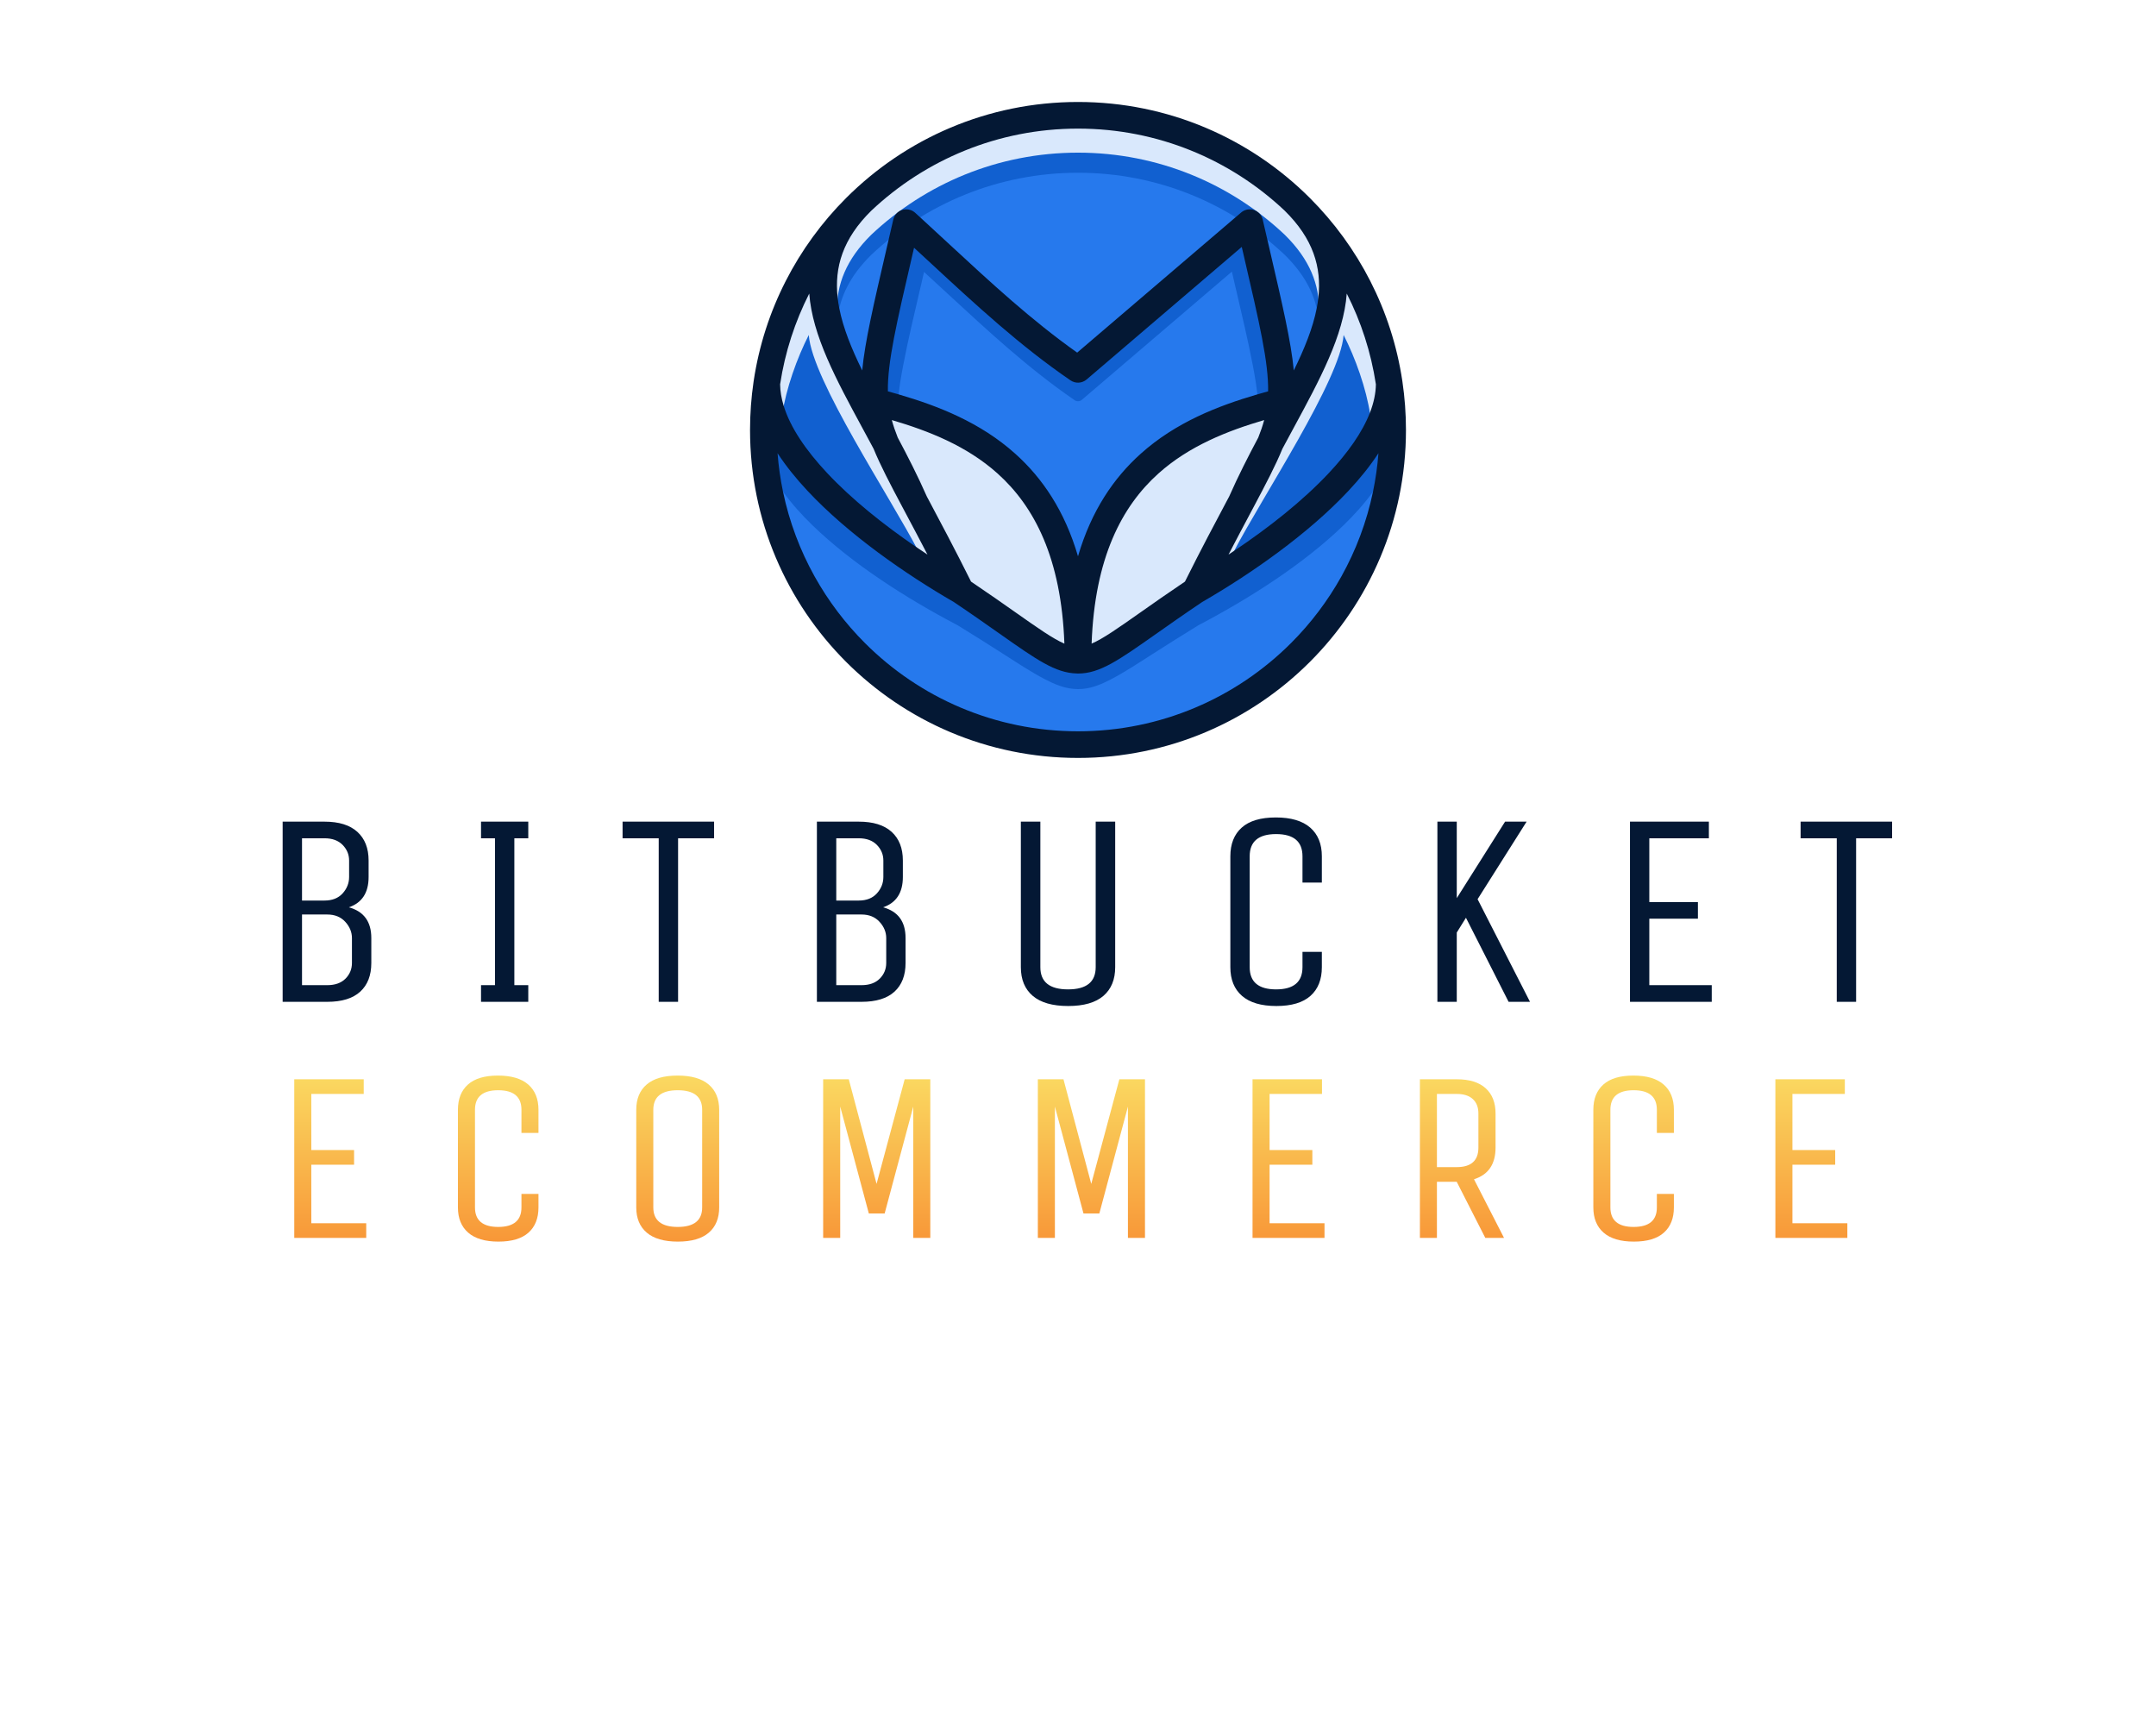 <?xml version="1.0" encoding="UTF-8" standalone="no" ?>
<!DOCTYPE svg PUBLIC "-//W3C//DTD SVG 1.1//EN" "http://www.w3.org/Graphics/SVG/1.1/DTD/svg11.dtd">
<svg xmlns="http://www.w3.org/2000/svg" xmlns:xlink="http://www.w3.org/1999/xlink" version="1.1" width="256" height="204" viewBox="0 0 1280 1024" xml:space="preserve">
<desc>Created with Fabric.js 4.4.0</desc>
<defs>
</defs>
<g transform="matrix(1 0 0 1 640 512)" id="background-logo"  >
<rect style="stroke: none; stroke-width: 0; stroke-dasharray: none; stroke-linecap: butt; stroke-dashoffset: 0; stroke-linejoin: miter; stroke-miterlimit: 4; fill: rgb(255,255,255); fill-rule: nonzero; opacity: 1;"  paint-order="stroke"  x="-640" y="-512" rx="0" ry="0" width="1280" height="1024" />
</g>
<g transform="matrix(1.921 0 0 1.921 640 256.246)" id="logo-logo"  >
<g style=""  paint-order="stroke"   >
		<g transform="matrix(0.241 0 0 -0.241 0 -0)"  >
<path style="stroke: none; stroke-width: 1; stroke-dasharray: none; stroke-linecap: butt; stroke-dashoffset: 0; stroke-linejoin: miter; stroke-miterlimit: 4; fill: rgb(217,232,252); fill-rule: evenodd; opacity: 1;"  paint-order="stroke"  transform=" translate(-420, -420)" d="M 420 838.293 C 651.016 838.293 838.293 651.016 838.293 420 C 838.293 188.984 651.016 1.707 420 1.707 C 188.984 1.707 1.707 188.984 1.707 420 C 1.707 651.016 188.984 838.293 420 838.293" stroke-linecap="round" />
</g>
		<g transform="matrix(0.256 0 0 -0.256 69.506 4.138)"  >
<path style="stroke: none; stroke-width: 1; stroke-dasharray: none; stroke-linecap: butt; stroke-dashoffset: 0; stroke-linejoin: miter; stroke-miterlimit: 4; fill: rgb(17,96,208); fill-rule: evenodd; opacity: 1;"  paint-order="stroke"  transform=" translate(-691.758, -403.82)" d="M 742.172 535.078 C 738.109 480.48 643.703 339.309 609.059 272.563 C 659.156 305.484 773.492 372.672 774.457 438.23 C 769.527 470.656 756.512 506.879 742.172 535.078" stroke-linecap="round" />
</g>
		<g transform="matrix(0.256 0 0 -0.256 -70.628 4.138)"  >
<path style="stroke: none; stroke-width: 1; stroke-dasharray: none; stroke-linecap: butt; stroke-dashoffset: 0; stroke-linejoin: miter; stroke-miterlimit: 4; fill: rgb(17,96,208); fill-rule: evenodd; opacity: 1;"  paint-order="stroke"  transform=" translate(-143.854, -403.82)" d="M 93.441 535.078 C 97.504 480.48 191.914 339.309 226.551 272.563 C 176.457 305.484 62.121 372.672 61.156 438.23 C 66.086 470.656 79.102 506.879 93.441 535.078" stroke-linecap="round" />
</g>
		<g transform="matrix(0.256 0 0 -0.256 0.001 -48.519)"  >
<path style="stroke: none; stroke-width: 1; stroke-dasharray: none; stroke-linecap: butt; stroke-dashoffset: 0; stroke-linejoin: miter; stroke-miterlimit: 4; fill: rgb(17,96,208); fill-rule: evenodd; opacity: 1;"  paint-order="stroke"  transform=" translate(-420.002, -609.701)" d="M 670.555 656.742 C 605.164 718.43 516.996 756.242 420 756.242 C 323.008 756.242 234.84 718.43 169.449 656.742 C 108.336 596.633 123.32 534.805 158.461 463.164 C 161.758 497.855 172 541.953 188.031 611.004 L 196.008 645.434 C 196.555 648.23 197.848 650.91 199.902 653.168 C 205.891 659.75 216.086 660.227 222.664 654.238 C 232.426 645.371 248.234 630.746 263.949 616.207 C 314.293 569.625 363.68 523.934 419.004 484.766 L 617.324 654.219 C 619.309 656.039 621.777 657.379 624.586 658.023 C 633.258 660.004 641.898 654.586 643.879 645.914 L 651.969 611.008 C 668 541.953 678.242 497.852 681.539 463.16 C 716.684 534.805 731.668 596.633 670.555 656.742" stroke-linecap="round" />
</g>
		<g transform="matrix(0.256 0 0 -0.256 0 -45.402)"  >
<path style="stroke: none; stroke-width: 1; stroke-dasharray: none; stroke-linecap: butt; stroke-dashoffset: 0; stroke-linejoin: miter; stroke-miterlimit: 4; fill: rgb(38,121,237); fill-rule: evenodd; opacity: 1;"  paint-order="stroke"  transform=" translate(-420, -597.516)" d="M 128.441 553.848 C 131.141 525.094 142.793 495.105 158.461 463.164 C 161.758 497.855 172 541.953 188.031 611.004 L 196.008 645.434 C 196.555 648.23 197.848 650.91 199.902 653.168 C 205.891 659.75 216.086 660.227 222.664 654.238 C 232.426 645.371 248.234 630.746 263.949 616.207 C 314.293 569.625 363.68 523.934 419.004 484.766 L 617.324 654.219 C 619.309 656.039 621.777 657.379 624.586 658.023 C 633.258 660.004 641.898 654.586 643.879 645.914 L 651.969 611.008 C 668 541.953 678.242 497.852 681.539 463.16 C 697.207 495.102 708.863 525.09 711.559 553.848 C 708.852 580.754 696.637 606.719 670.555 632.367 C 605.164 694.055 516.996 731.871 420 731.871 C 323.008 731.871 234.84 694.055 169.449 632.367 C 143.371 606.719 131.156 580.754 128.441 553.848" stroke-linecap="round" />
</g>
		<g transform="matrix(0.256 0 0 -0.256 0 43.496)"  >
<path style="stroke: none; stroke-width: 1; stroke-dasharray: none; stroke-linecap: butt; stroke-dashoffset: 0; stroke-linejoin: miter; stroke-miterlimit: 4; fill: rgb(17,96,208); fill-rule: evenodd; opacity: 1;"  paint-order="stroke"  transform=" translate(-420, -249.938)" d="M 62.625 396.598 C 73 382.168 85.199 368.703 98.16 356.129 C 146.488 309.234 212.426 267.285 273.469 235.262 C 273.613 235.188 273.754 235.113 273.898 235.035 L 274.094 234.93 L 274.289 234.813 C 293.047 223.359 311.551 211.609 330.035 199.801 C 346.23 189.453 363 178.309 380.172 169.371 C 390.723 163.879 402.137 158.977 414.383 157.859 C 415.781 157.734 417.184 157.656 418.59 157.621 L 418.887 157.617 L 419.18 157.59 C 419.453 157.566 419.727 157.555 420 157.555 C 421.816 157.555 423.633 157.633 425.441 157.793 C 437.695 158.879 449.125 163.785 459.672 169.273 C 476.898 178.234 493.723 189.422 509.969 199.801 C 528.453 211.609 546.961 223.359 565.914 234.914 L 566.172 235.074 L 566.441 235.215 C 627.512 267.238 693.492 309.219 741.84 356.129 C 754.801 368.703 767 382.172 777.379 396.602 L 794.57 420.516 L 792.176 392.039 C 785.391 311.277 747.02 235.848 683.941 178.598 C 613.719 114.855 519.328 79.359 420 79.359 C 320.676 79.359 226.281 114.855 156.059 178.598 C 92.984 235.848 54.613 311.273 47.824 392.035 L 45.43 420.508 L 62.625 396.598" stroke-linecap="round" />
</g>
		<g transform="matrix(0.256 0 0 -0.256 0.001 56.465)"  >
<path style="stroke: none; stroke-width: 1; stroke-dasharray: none; stroke-linecap: butt; stroke-dashoffset: 0; stroke-linejoin: miter; stroke-miterlimit: 4; fill: rgb(38,121,237); fill-rule: evenodd; opacity: 1;"  paint-order="stroke"  transform=" translate(-420.002, -199.229)" d="M 789.41 361.508 C 765.023 160.027 588.777 36.949 420 36.949 C 198.117 36.949 75.121 207.789 50.594 361.496 L 62.625 344.77 C 73 330.344 85.199 316.875 98.16 304.301 C 146.488 257.41 212.426 215.453 273.469 183.434 C 273.613 183.359 273.754 183.289 273.898 183.211 L 274.094 183.102 L 274.289 182.988 C 293.047 171.531 311.551 159.781 330.035 147.969 C 346.23 137.625 363 126.48 380.172 117.543 C 390.723 112.051 402.137 107.152 414.383 106.031 C 415.781 105.906 417.184 105.828 418.59 105.793 L 418.887 105.789 L 419.18 105.762 C 419.453 105.738 419.727 105.727 420 105.727 C 421.816 105.727 423.633 105.805 425.441 105.965 C 437.695 107.051 449.125 111.957 459.672 117.445 C 476.898 126.406 493.723 137.594 509.969 147.969 C 528.453 159.781 546.961 171.531 565.914 183.086 L 566.172 183.246 L 566.441 183.387 C 627.512 215.414 693.492 257.395 741.84 304.301 C 754.801 316.879 767 330.344 777.379 344.773 L 789.41 361.508" stroke-linecap="round" />
</g>
		<g transform="matrix(0.256 0 0 -0.256 -0 -7)"  >
<path style="stroke: none; stroke-width: 1; stroke-dasharray: none; stroke-linecap: butt; stroke-dashoffset: 0; stroke-linejoin: miter; stroke-miterlimit: 4; fill: rgb(17,96,208); fill-rule: evenodd; opacity: 1;"  paint-order="stroke"  transform=" translate(-420, -447.369)" d="M 425.258 487.281 L 425.391 487.461 L 426.152 488.098 C 426.777 488.621 427.395 489.156 428.016 489.691 C 428.09 489.754 428.168 489.82 428.164 489.816 L 623.328 656.574 L 628.43 634.602 C 636.281 600.781 644.5 566.727 651.012 532.625 C 655.105 511.223 658.797 488.543 658.488 466.695 L 658.398 460.645 L 652.566 459.031 C 597.48 443.832 544.633 423.922 501.426 385.176 C 464.891 352.418 441.461 311.531 427.746 264.641 L 420 238.164 L 412.254 264.641 C 398.543 311.531 375.109 352.418 338.578 385.176 C 295.367 423.926 242.516 443.832 187.43 459.031 L 181.598 460.645 L 181.512 466.699 C 181.199 488.543 184.891 511.223 188.984 532.625 C 195.5 566.723 203.715 600.781 211.57 634.602 L 216.57 656.145 L 247.605 627.52 C 301.063 578.199 354.473 528.629 414.586 487.375 L 414.809 487.223 L 415.016 487.059 C 416.445 485.93 418.176 485.332 420 485.332 C 421.949 485.332 423.797 486.02 425.258 487.281" stroke-linecap="round" />
</g>
		<g transform="matrix(0.256 0 0 -0.256 0 -1.285)"  >
<path style="stroke: none; stroke-width: 1; stroke-dasharray: none; stroke-linecap: butt; stroke-dashoffset: 0; stroke-linejoin: miter; stroke-miterlimit: 4; fill: rgb(38,121,237); fill-rule: evenodd; opacity: 1;"  paint-order="stroke"  transform=" translate(-420, -425.024)" d="M 638.172 454.926 C 588.313 440.207 540.855 420.535 501.426 385.176 C 464.891 352.418 441.461 311.531 427.746 264.641 L 420 238.164 L 412.254 264.641 C 398.543 311.531 375.109 352.418 338.578 385.176 C 299.148 420.539 251.688 440.207 201.828 454.93 C 202.93 469.477 205.43 484.137 208.117 498.199 C 214.09 529.473 221.629 560.711 228.832 591.73 L 233.418 611.492 L 261.883 585.234 C 310.91 539.996 359.902 494.535 415.035 456.695 L 415.238 456.555 L 415.43 456.406 C 416.738 455.371 418.332 454.824 420.004 454.824 C 421.789 454.824 423.484 455.453 424.824 456.605 L 424.945 456.773 L 425.645 457.359 C 426.219 457.84 426.785 458.328 427.352 458.82 C 427.422 458.879 427.492 458.938 427.488 458.934 L 606.496 611.883 L 611.176 591.73 C 618.375 560.711 625.91 529.477 631.887 498.199 C 634.574 484.137 637.07 469.477 638.172 454.926" stroke-linecap="round" />
</g>
		<g transform="matrix(0.256 0 0 -0.256 0 0)"  >
<path style="stroke: none; stroke-width: 1; stroke-dasharray: none; stroke-linecap: butt; stroke-dashoffset: 0; stroke-linejoin: miter; stroke-miterlimit: 4; fill: rgb(4,24,52); fill-rule: evenodd; opacity: 1;"  paint-order="stroke"  transform=" translate(-420, -420)" d="M 701.063 701.063 C 629.137 772.992 529.762 817.484 420 817.484 C 310.238 817.484 210.867 772.992 138.938 701.063 C 80.227 642.355 39.805 565.363 26.926 479.359 L 26.773 478.32 C 23.973 459.285 22.516 439.813 22.516 420 C 22.516 310.238 67.012 210.867 138.938 138.938 C 210.867 67.012 310.238 22.516 420 22.516 C 529.762 22.516 629.137 67.012 701.063 138.938 C 772.992 210.867 817.484 310.238 817.484 420 C 817.484 439.836 816.023 459.332 813.219 478.387 L 813.094 479.273 C 800.227 565.309 759.793 642.34 701.063 701.063 Z M 420 785.203 C 516.836 785.203 604.867 747.508 670.227 686.004 C 705.074 651.875 715.355 617.199 711.316 580.488 C 710.844 576.191 710.176 571.867 709.328 567.516 C 704.633 543.445 694.445 518.449 681.539 492.129 C 678.242 526.82 668 570.922 651.969 639.965 L 649.457 650.801 L 643.879 674.875 C 641.898 683.547 633.258 688.965 624.586 686.98 C 621.777 686.336 619.309 684.996 617.324 683.176 L 611.156 677.91 L 419.004 513.727 C 363.68 552.895 314.293 598.586 263.949 645.164 C 251.121 657.035 238.227 668.961 228.617 677.766 C 226.453 679.746 224.457 681.57 222.664 683.195 C 216.086 689.188 205.891 688.707 199.902 682.129 C 197.848 679.867 196.555 677.188 196.008 674.395 L 190.543 650.801 L 188.031 639.961 C 172 570.918 161.762 526.82 158.465 492.133 C 145.559 518.445 135.371 543.438 130.676 567.508 C 129.828 571.859 129.16 576.18 128.684 580.473 C 124.645 617.129 134.887 651.762 169.602 685.84 C 234.977 747.441 323.082 785.203 420 785.203 z M 410.922 480.102 Z M 620.57 632.777 C 640.316 547.715 650.922 502.051 650.418 466.809 C 646.109 465.617 641.77 464.395 637.414 463.117 C 589.25 449.039 538.395 429.168 496.035 391.188 C 463.328 361.852 436.176 322.195 420 266.895 C 403.828 322.195 376.676 361.852 343.965 391.188 C 301.605 429.172 250.75 449.039 202.586 463.121 C 198.23 464.395 193.891 465.621 189.582 466.813 C 189.078 502.051 199.68 547.715 219.43 632.777 L 221.297 640.809 L 242.133 621.59 C 296.617 571.176 350 521.789 410.922 480.109 C 416.781 476.102 424.82 476.34 430.469 481.172 L 618.473 641.813 Z M 517.477 367.227 C 554.836 400.73 601.211 418.93 645.645 431.992 C 643.809 425.152 641.426 418.176 638.484 410.805 C 626.367 388.059 614.219 364.313 603.199 339.34 L 600.047 333.414 C 586.07 307.145 569.148 275.352 549.613 236.195 C 527.816 221.516 510.664 209.445 496.078 199.176 C 468.457 179.734 450.398 167.031 436.5 161.059 C 440.238 264.773 473.047 327.383 517.477 367.227 z M 322.527 367.227 C 366.961 327.379 399.773 264.758 403.5 161.023 C 389.625 167.012 371.559 179.727 343.926 199.176 C 329.336 209.445 312.195 221.512 290.383 236.199 C 270.852 275.352 253.934 307.145 239.953 333.418 L 236.805 339.328 C 225.789 364.313 213.637 388.059 201.516 410.816 C 198.57 418.188 196.191 425.156 194.355 431.996 C 238.785 418.93 285.164 400.73 322.527 367.227 z M 667.734 397.191 L 681.148 422.094 C 713.23 481.336 741.934 534.352 745.727 585.313 C 762.988 551.367 775.105 514.355 781.039 475.316 C 780.875 464.219 778.383 452.836 773.965 441.313 C 764.684 417.098 746.887 392.25 724.281 368.082 C 692.281 333.879 650.863 301.402 609.711 273.816 C 607.281 272.188 604.855 270.578 602.43 268.98 C 612.102 287.621 620.723 303.82 628.422 318.285 L 631.555 324.172 L 632.68 326.285 C 648.023 355.156 659.602 377.285 667.734 397.191 z M 211.578 318.289 C 219.277 303.82 227.895 287.621 237.57 268.98 C 232.871 272.066 228.16 275.223 223.453 278.441 C 184.582 305.004 145.945 335.773 115.719 368.082 C 90.52 395.02 71.301 422.809 63.184 449.621 C 60.555 458.305 59.086 466.887 58.961 475.309 C 64.895 514.352 77.012 551.363 94.273 585.313 C 98.066 534.352 126.773 481.336 158.852 422.094 L 172.262 397.211 C 180.395 377.293 191.973 355.156 207.328 326.27 L 208.438 324.188 z M 269.508 211.457 C 290.781 197.18 309.535 183.977 325.395 172.82 C 369.859 141.52 392.566 125.543 418.352 124.891 L 420 124.805 C 446.395 124.805 469.137 140.813 514.613 172.82 C 530.465 183.98 549.203 197.168 570.484 211.453 C 629.164 245.352 698.504 293.516 747.734 346.141 C 761.664 361.027 774.012 376.32 784.129 391.828 C 782.914 375.883 780.672 360.219 777.473 344.906 C 769.859 308.457 756.805 274.004 739.203 242.438 C 722.656 212.75 702.09 185.613 678.238 161.766 C 612.156 95.68 520.848 54.797 420 54.797 C 319.156 54.797 227.848 95.68 161.766 161.766 C 137.914 185.613 117.344 212.75 100.797 242.434 C 83.203 274.004 70.148 308.457 62.527 344.902 C 59.328 360.211 57.09 375.875 55.871 391.824 C 65.992 376.316 78.336 361.027 92.266 346.141 C 141.492 293.52 210.836 245.355 269.508 211.457" stroke-linecap="round" />
</g>
</g>
</g>
<g transform="matrix(1.921 0 0 1.921 645.589 543.38)" id="text-logo"  >
<g style=""  paint-order="stroke"   >
		<g transform="matrix(1 0 0 1 0 0)" id="text-logo-path-0"  >
<path style="stroke: none; stroke-width: 0; stroke-dasharray: none; stroke-linecap: butt; stroke-dashoffset: 0; stroke-linejoin: miter; stroke-miterlimit: 4; fill: rgb(4,24,52); fill-rule: nonzero; opacity: 1;"  paint-order="stroke"  transform=" translate(-258.29, 27.95)" d="M 22.47 0 L 8.61 0 L 8.61 -55.9 L 21.59 -55.9 Q 28.31 -55.9 31.79 -52.73 Q 35.28 -49.56 35.28 -43.85 L 35.28 -43.85 L 35.28 -38.72 Q 35.28 -31.42 29.15 -29.32 L 29.15 -29.32 Q 36.12 -27.43 36.12 -19.78 L 36.12 -19.78 L 36.12 -12.05 Q 36.12 -6.3 32.68 -3.15 Q 29.23 0 22.47 0 L 22.47 0 Z M 14.62 -27.09 L 14.62 -5.17 L 22.47 -5.17 Q 26.08 -5.17 28.1 -7.18 Q 30.11 -9.2 30.11 -12.05 L 30.11 -12.05 L 30.11 -19.78 Q 30.11 -22.55 28.04 -24.82 Q 25.96 -27.09 22.47 -27.09 L 22.47 -27.09 L 14.62 -27.09 Z M 14.62 -50.74 L 14.62 -31.42 L 21.59 -31.42 Q 25.2 -31.42 27.22 -33.64 Q 29.23 -35.87 29.23 -38.72 L 29.23 -38.72 L 29.23 -43.85 Q 29.23 -46.62 27.22 -48.68 Q 25.2 -50.74 21.59 -50.74 L 21.59 -50.74 L 14.62 -50.74 Z M 84.82 0 L 70.16 0 L 70.16 -5.17 L 74.49 -5.17 L 74.49 -50.74 L 70.16 -50.74 L 70.16 -55.9 L 84.82 -55.9 L 84.82 -50.74 L 80.5 -50.74 L 80.5 -5.17 L 84.82 -5.17 L 84.82 0 Z M 125.29 -50.74 L 114.08 -50.74 L 114.08 -55.9 L 142.47 -55.9 L 142.47 -50.74 L 131.3 -50.74 L 131.3 0 L 125.29 0 L 125.29 -50.74 Z M 188.23 0 L 174.37 0 L 174.37 -55.9 L 187.35 -55.9 Q 194.07 -55.9 197.56 -52.73 Q 201.04 -49.56 201.04 -43.85 L 201.04 -43.85 L 201.04 -38.72 Q 201.04 -31.42 194.91 -29.32 L 194.91 -29.32 Q 201.88 -27.43 201.88 -19.78 L 201.88 -19.78 L 201.88 -12.05 Q 201.88 -6.3 198.44 -3.15 Q 194.99 0 188.23 0 L 188.23 0 Z M 180.38 -27.09 L 180.38 -5.17 L 188.23 -5.17 Q 191.84 -5.17 193.86 -7.18 Q 195.88 -9.2 195.88 -12.05 L 195.88 -12.05 L 195.88 -19.78 Q 195.88 -22.55 193.8 -24.82 Q 191.72 -27.09 188.23 -27.09 L 188.23 -27.09 L 180.38 -27.09 Z M 180.38 -50.74 L 180.38 -31.42 L 187.35 -31.42 Q 190.96 -31.42 192.98 -33.64 Q 194.99 -35.87 194.99 -38.72 L 194.99 -38.72 L 194.99 -43.85 Q 194.99 -46.62 192.98 -48.68 Q 190.96 -50.74 187.35 -50.74 L 187.35 -50.74 L 180.38 -50.74 Z M 237.65 -10.75 L 237.65 -10.75 L 237.65 -55.9 L 243.7 -55.9 L 243.7 -10.75 Q 243.7 -3.86 252.29 -3.86 Q 260.87 -3.86 260.87 -10.75 L 260.87 -10.75 L 260.87 -55.9 L 266.92 -55.9 L 266.92 -10.75 Q 266.92 -5 263.27 -1.85 Q 259.61 1.3 252.33 1.3 Q 245.04 1.3 241.34 -1.85 Q 237.65 -5 237.65 -10.75 Z M 302.65 -10.75 L 302.65 -10.75 L 302.65 -45.15 Q 302.65 -50.9 306.18 -54.05 Q 309.7 -57.2 316.76 -57.2 Q 323.82 -57.2 327.43 -54.05 Q 331.04 -50.9 331.04 -45.15 L 331.04 -45.15 L 331.04 -37 L 325.03 -37 L 325.03 -45.15 Q 325.03 -52.04 316.84 -52.04 Q 308.65 -52.04 308.65 -45.15 L 308.65 -45.15 L 308.65 -10.75 Q 308.65 -3.86 316.84 -3.86 Q 325.03 -3.86 325.03 -10.75 L 325.03 -10.75 L 325.03 -15.5 L 331.04 -15.5 L 331.04 -10.75 Q 331.04 -5 327.51 -1.85 Q 323.98 1.3 316.93 1.3 Q 309.87 1.3 306.26 -1.85 Q 302.65 -5 302.65 -10.75 Z M 372.9 0 L 366.89 0 L 366.89 -55.9 L 372.9 -55.9 L 372.9 -32.17 L 387.89 -55.9 L 394.57 -55.9 L 379.36 -31.84 L 395.62 0 L 388.98 0 L 375.75 -26.08 L 372.9 -21.5 L 372.9 0 Z M 452.01 0 L 426.64 0 L 426.64 -55.9 L 451.12 -55.9 L 451.12 -50.74 L 432.64 -50.74 L 432.64 -30.95 L 447.72 -30.95 L 447.72 -25.79 L 432.64 -25.79 L 432.64 -5.17 L 452.01 -5.17 L 452.01 0 Z M 490.8 -50.74 L 479.58 -50.74 L 479.58 -55.9 L 507.97 -55.9 L 507.97 -50.74 L 496.8 -50.74 L 496.8 0 L 490.8 0 L 490.8 -50.74 Z" stroke-linecap="round" />
</g>
</g>
</g>
<g transform="matrix(1.921 0 0 1.921 635.711 690.499)" id="tagline-bdaf0224-ca96-4d17-94ab-71f96de8a9d9-logo"  >
<g style=""  paint-order="stroke"   >
		<g transform="matrix(1 0 0 1 0 0)" id="tagline-bdaf0224-ca96-4d17-94ab-71f96de8a9d9-logo-path-0"  >
<linearGradient id="SVGID_97198" gradientUnits="userSpaceOnUse" gradientTransform="matrix(1 0 0 1 7.58 -50.36)"  x1="0" y1="0" x2="0" y2="86">
<stop offset="0%" style="stop-color:rgb(250,217,97);stop-opacity: 1"/>
<stop offset="100%" style="stop-color:rgb(247,107,28);stop-opacity: 1"/>
</linearGradient>
<path style="stroke: none; stroke-width: 0; stroke-dasharray: none; stroke-linecap: butt; stroke-dashoffset: 0; stroke-linejoin: miter; stroke-miterlimit: 4; fill: url(#SVGID_97198); fill-rule: nonzero; opacity: 1;"  paint-order="stroke"  transform=" translate(-248.515, 24.605)" d="M 29.91 0 L 7.58 0 L 7.58 -49.21 L 29.13 -49.21 L 29.13 -44.66 L 12.87 -44.66 L 12.87 -27.25 L 26.14 -27.25 L 26.14 -22.7 L 12.87 -22.7 L 12.87 -4.55 L 29.91 -4.55 L 29.91 0 Z M 58.36 -9.46 L 58.36 -9.46 L 58.36 -39.74 Q 58.36 -44.81 61.47 -47.58 Q 64.57 -50.36 70.78 -50.36 Q 77 -50.36 80.18 -47.58 Q 83.35 -44.81 83.35 -39.74 L 83.35 -39.74 L 83.35 -32.57 L 78.07 -32.57 L 78.07 -39.74 Q 78.07 -45.81 70.86 -45.81 Q 63.65 -45.81 63.65 -39.74 L 63.65 -39.74 L 63.65 -9.46 Q 63.65 -3.4 70.86 -3.4 Q 78.07 -3.4 78.07 -9.46 L 78.07 -9.46 L 78.07 -13.64 L 83.35 -13.64 L 83.35 -9.46 Q 83.35 -4.4 80.25 -1.63 Q 77.14 1.15 70.93 1.15 Q 64.72 1.15 61.54 -1.63 Q 58.36 -4.4 58.36 -9.46 Z M 113.69 -9.46 L 113.69 -9.46 L 113.69 -39.74 Q 113.69 -44.81 116.91 -47.58 Q 120.13 -50.36 126.52 -50.36 Q 132.92 -50.36 136.17 -47.58 Q 139.42 -44.81 139.42 -39.74 L 139.42 -39.74 L 139.42 -9.46 Q 139.42 -4.4 136.21 -1.63 Q 132.99 1.15 126.6 1.15 Q 120.2 1.15 116.95 -1.63 Q 113.69 -4.4 113.69 -9.46 Z M 118.98 -39.74 L 118.98 -9.46 Q 118.98 -3.4 126.56 -3.4 Q 134.14 -3.4 134.14 -9.46 L 134.14 -9.46 L 134.14 -39.74 Q 134.14 -45.81 126.56 -45.81 Q 118.98 -45.81 118.98 -39.74 L 118.98 -39.74 Z M 176.97 0 L 171.68 0 L 171.68 -49.21 L 179.63 -49.21 L 188.25 -16.75 L 196.97 -49.21 L 204.92 -49.21 L 204.92 0 L 199.64 0 L 199.64 -40.74 L 190.76 -7.58 L 185.85 -7.58 L 176.97 -40.74 L 176.97 0 Z M 243.58 0 L 238.29 0 L 238.29 -49.21 L 246.24 -49.21 L 254.86 -16.75 L 263.58 -49.21 L 271.53 -49.21 L 271.53 0 L 266.24 0 L 266.24 -40.74 L 257.37 -7.58 L 252.45 -7.58 L 243.58 -40.74 L 243.58 0 Z M 327.23 0 L 304.9 0 L 304.9 -49.21 L 326.45 -49.21 L 326.45 -44.66 L 310.19 -44.66 L 310.19 -27.25 L 323.46 -27.25 L 323.46 -22.7 L 310.19 -22.7 L 310.19 -4.55 L 327.23 -4.55 L 327.23 0 Z M 362.11 0 L 356.83 0 L 356.83 -49.21 L 368.25 -49.21 Q 374.17 -49.21 377.24 -46.42 Q 380.3 -43.63 380.3 -38.6 L 380.3 -38.6 L 380.3 -28.02 Q 380.3 -20.3 373.61 -18.19 L 373.61 -18.19 L 382.93 0 L 377.12 0 L 368.25 -17.41 L 362.11 -17.41 L 362.11 0 Z M 362.11 -44.66 L 362.11 -21.96 L 368.25 -21.96 Q 374.98 -21.96 374.98 -28.02 L 374.98 -28.02 L 374.98 -38.6 Q 374.98 -41.48 373.24 -43.07 Q 371.51 -44.66 368.25 -44.66 L 368.25 -44.66 L 362.11 -44.66 Z M 410.64 -9.46 L 410.64 -9.46 L 410.64 -39.74 Q 410.64 -44.81 413.75 -47.58 Q 416.85 -50.36 423.06 -50.36 Q 429.28 -50.36 432.46 -47.58 Q 435.63 -44.81 435.63 -39.74 L 435.63 -39.74 L 435.63 -32.57 L 430.35 -32.57 L 430.35 -39.74 Q 430.35 -45.81 423.14 -45.81 Q 415.93 -45.81 415.93 -39.74 L 415.93 -39.74 L 415.93 -9.46 Q 415.93 -3.4 423.14 -3.4 Q 430.35 -3.4 430.35 -9.46 L 430.35 -9.46 L 430.35 -13.64 L 435.63 -13.64 L 435.63 -9.46 Q 435.63 -4.4 432.53 -1.63 Q 429.42 1.15 423.21 1.15 Q 417 1.15 413.82 -1.63 Q 410.64 -4.4 410.64 -9.46 Z M 489.45 0 L 467.12 0 L 467.12 -49.21 L 488.67 -49.21 L 488.67 -44.66 L 472.41 -44.66 L 472.41 -27.25 L 485.68 -27.25 L 485.68 -22.7 L 472.41 -22.7 L 472.41 -4.55 L 489.45 -4.55 L 489.45 0 Z" stroke-linecap="round" />
</g>
</g>
</g>
</svg>
